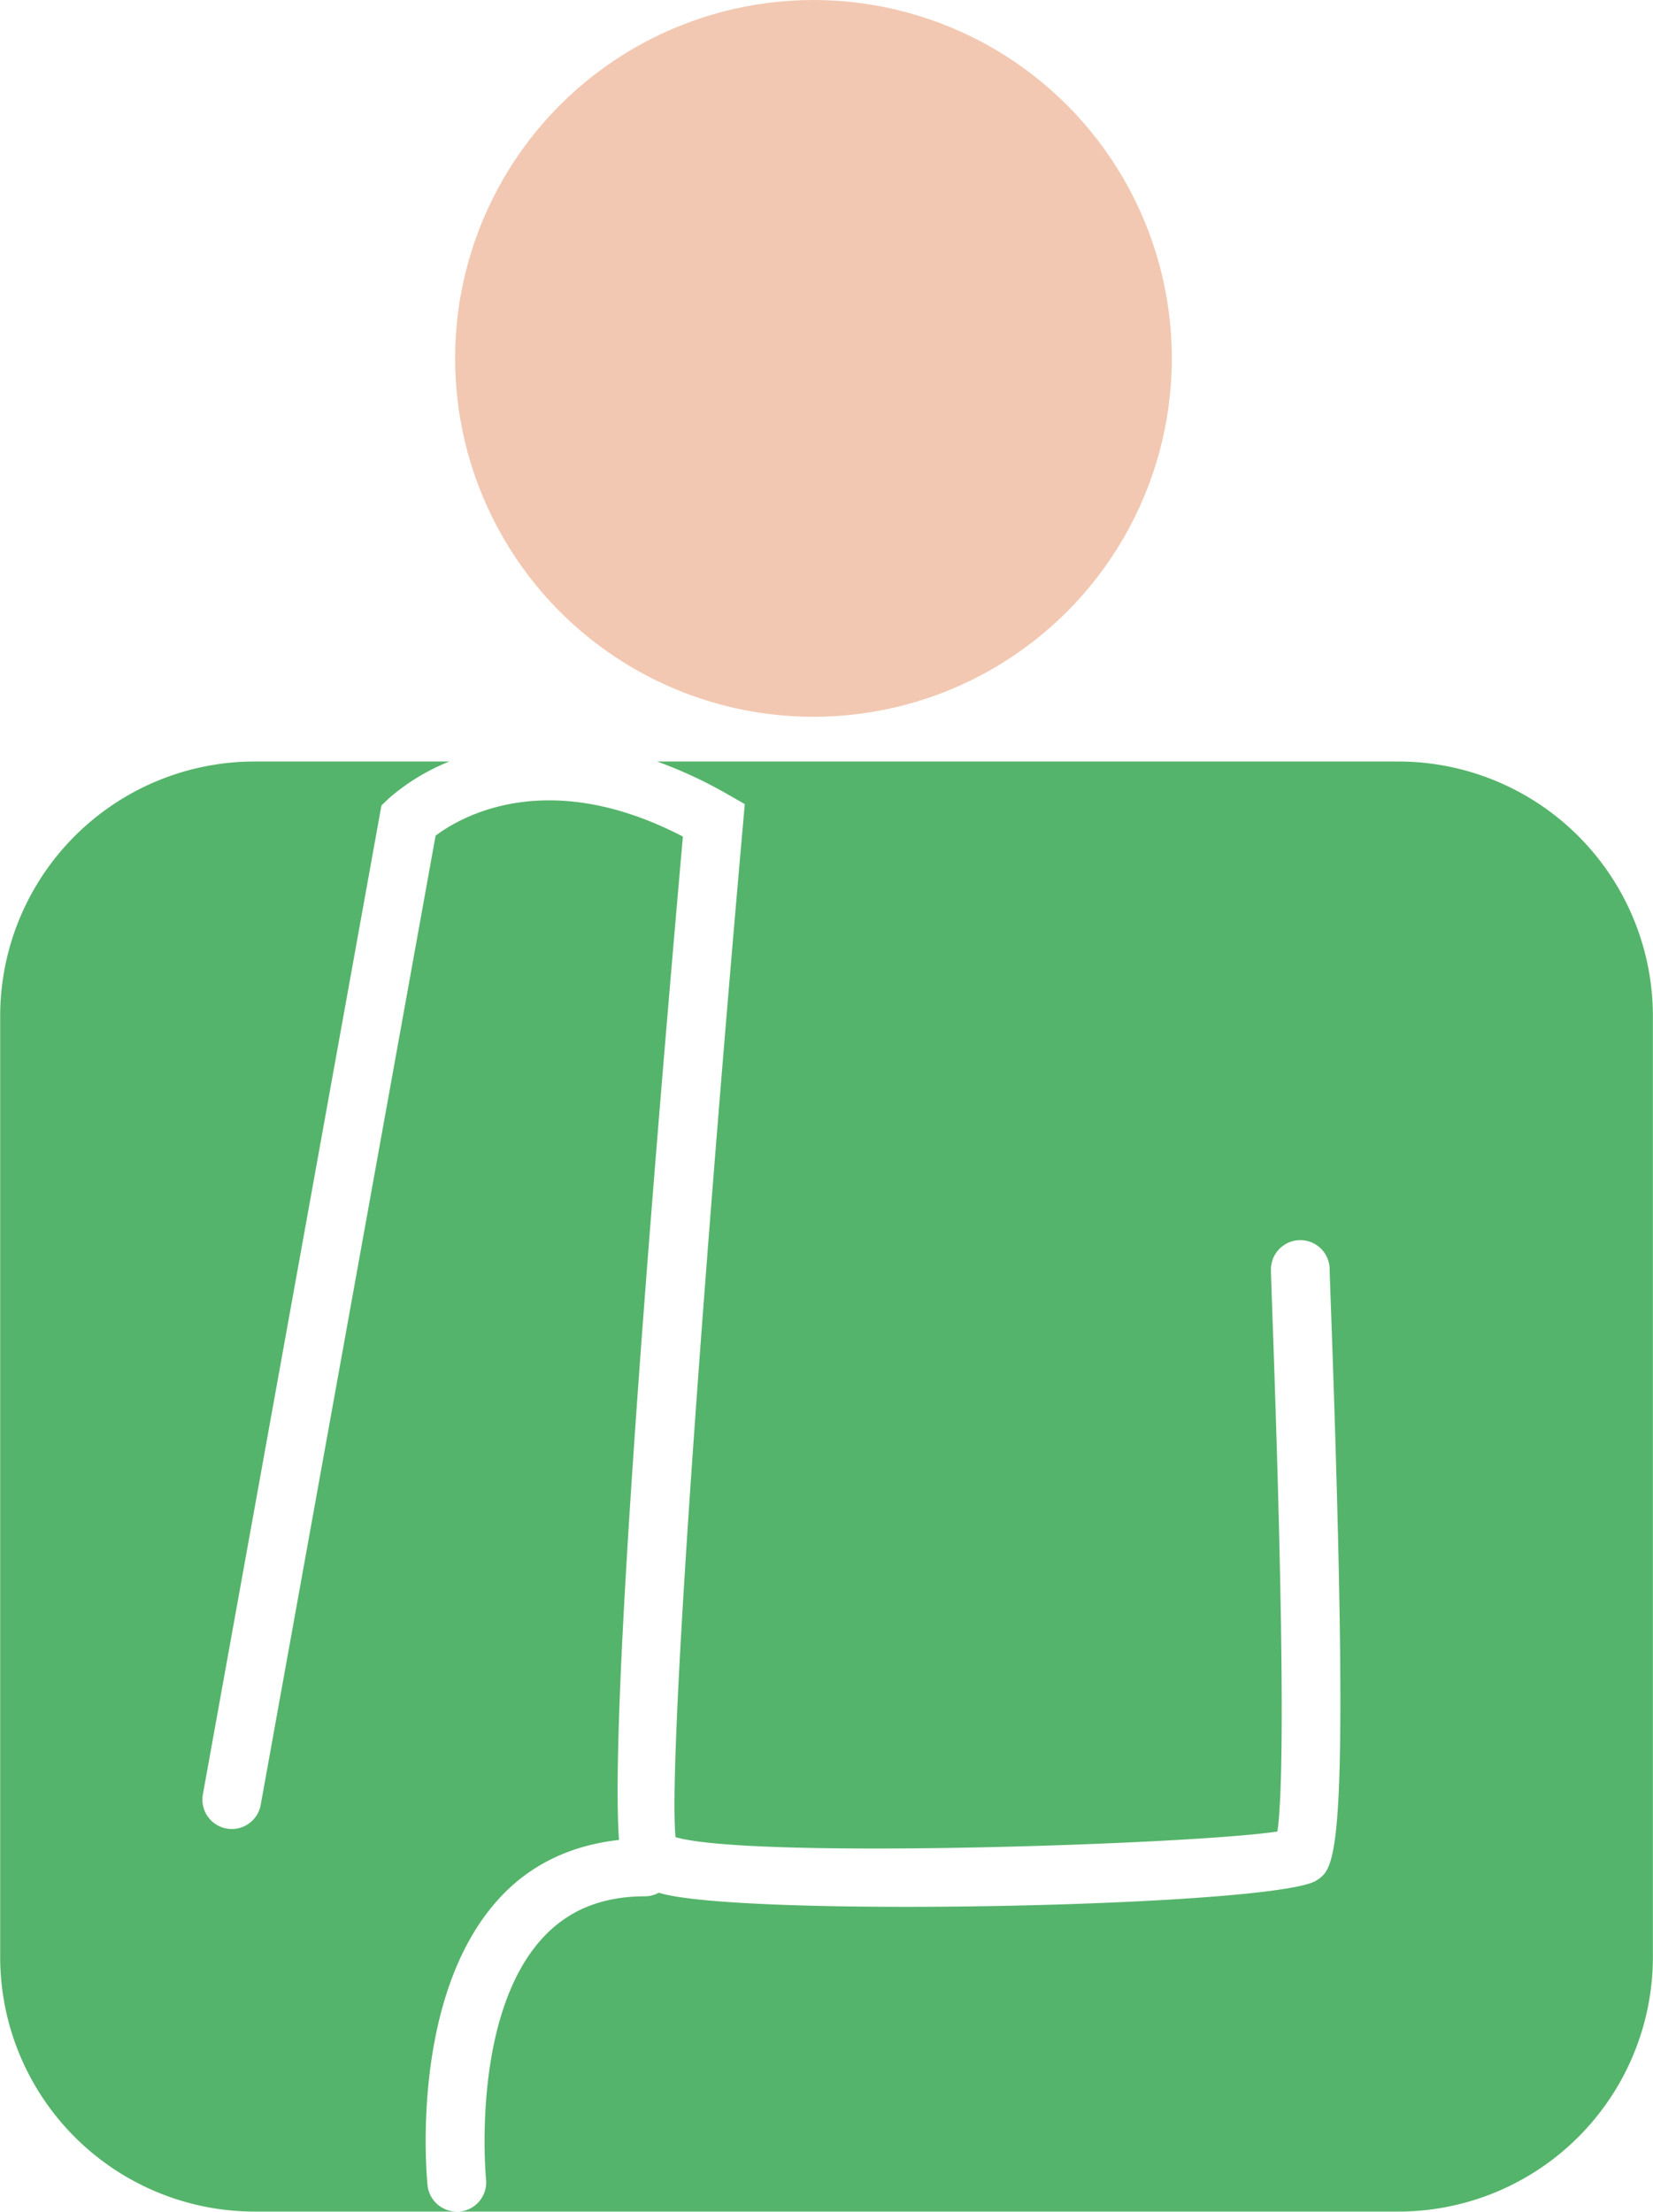 <svg id="Layer_1" data-name="Layer 1" xmlns="http://www.w3.org/2000/svg" viewBox="0 0 292.17 390.88"><defs><style>.cls-1{fill:#55b46b;}.cls-2{fill:#f2c8b2;}</style></defs><title>men </title><path class="cls-1" d="M264.15,614.64c-.14-1.34-3.2-33.14,12.46-50.49,5.57-6.18,12.8-9.6,21.38-10.56-1.59-22.32,5-105.74,11.29-177.33-24.11-12.51-39.45-3.36-43.71-.15L234.66,547.39a5.19,5.19,0,0,1-10.22-1.85L256,370.77l1.2-1.16A37.46,37.46,0,0,1,268,363H233.61a45,45,0,0,0-45,45V574.27a45,45,0,0,0,45,45h35.7A5.19,5.19,0,0,1,264.15,614.64Z" transform="translate(-188.58 -228.42)"/><path class="cls-1" d="M435.73,363h-131a79.14,79.14,0,0,1,12.61,5.88l2.88,1.65-.29,3.31c-5.55,62.53-13.43,163.5-11.95,179.26,13.46,3.91,91.41,1.29,106.39-1,.94-6.55,1.35-28.47-.88-91-.16-4.62-.27-7.64-.27-8.32a5.19,5.19,0,0,1,10.38,0c0,.65.11,3.54.27,7.95,3.42,96,.9,97.69-2.57,100-4.29,2.85-41.1,4.68-72.5,4.68-18.91,0-35.85-.66-42.57-2.17-.4-.09-.81-.21-1.21-.32a5.13,5.13,0,0,1-2.36.63c-7.75,0-13.74,2.47-18.32,7.53-12.57,13.91-9.88,42.22-9.85,42.51a5.19,5.19,0,0,1-4.64,5.68l-.53,0H435.73a45,45,0,0,0,45-45V408A45,45,0,0,0,435.73,363Z" transform="translate(-188.58 -228.42)"/><circle class="cls-2" cx="143.78" cy="63.34" r="63.34"/></svg>